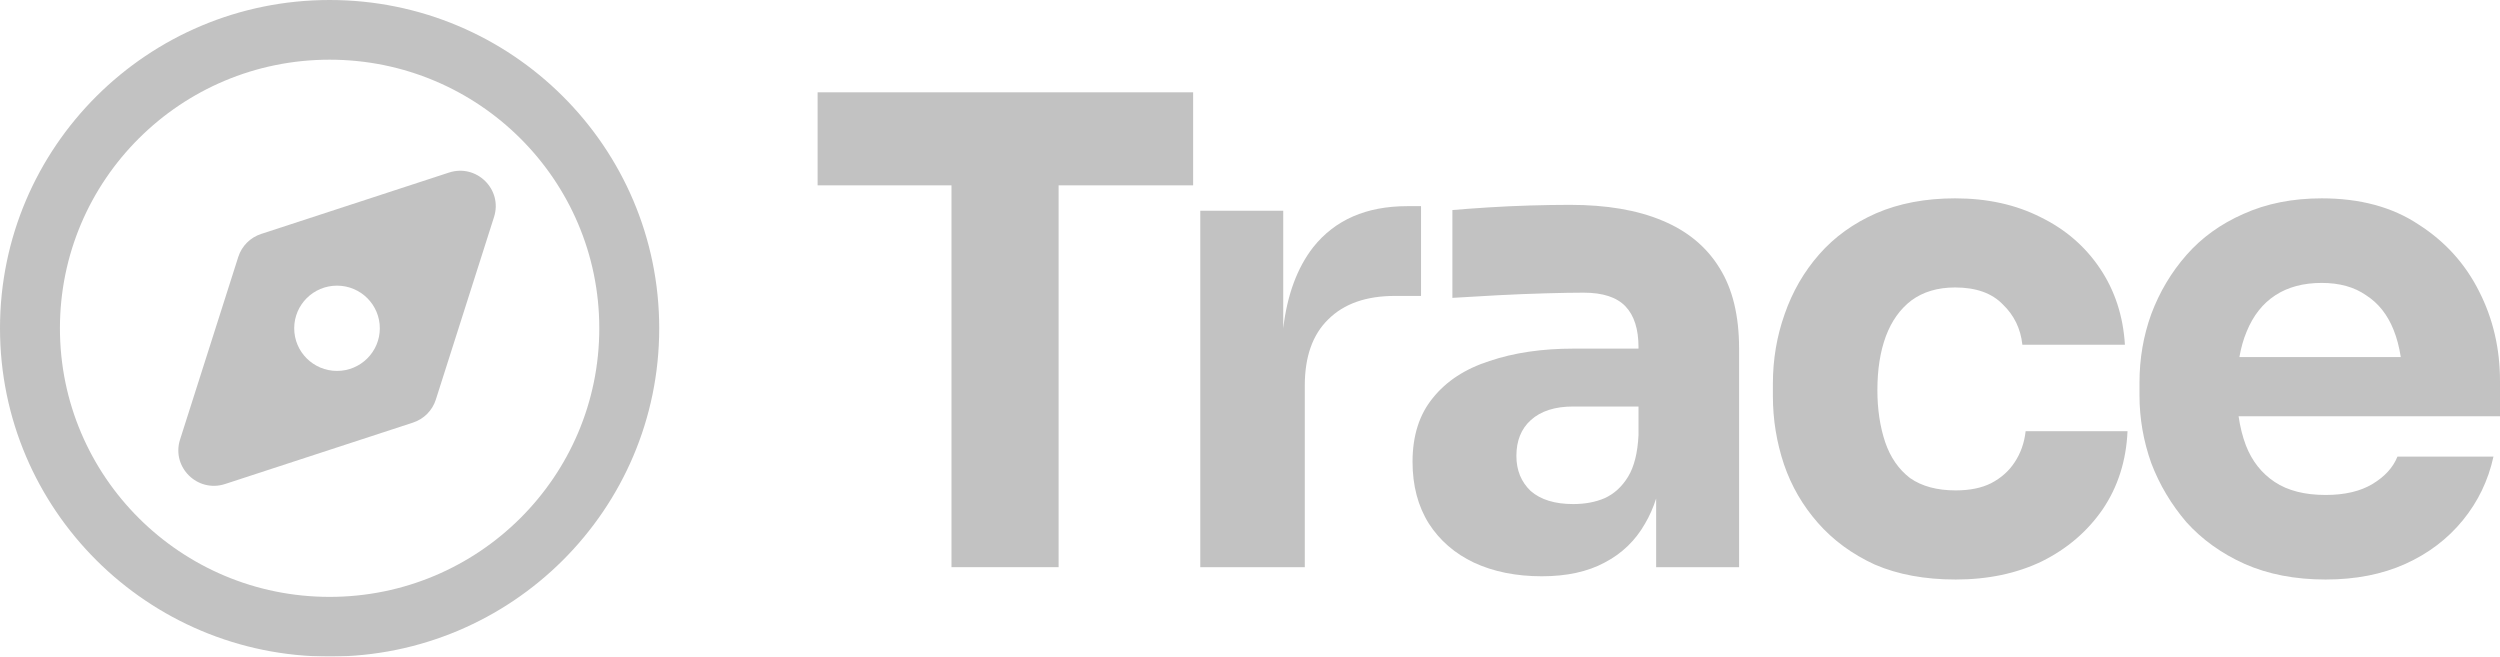 <svg width="198" height="52" viewBox="0 0 198 52" fill="none" xmlns="http://www.w3.org/2000/svg">
<g opacity="0.3">
<path d="M105.201 25.291C103.96 26.494 103.339 28.245 103.339 30.546V44.92H95.063V16.688H101.632V26.005C101.947 23.345 102.74 21.201 104.011 19.573C105.736 17.409 108.218 16.328 111.46 16.328H112.546V23.437H110.477C108.201 23.437 106.443 24.055 105.201 25.291Z" fill="#323231"/>
<path fill-rule="evenodd" clip-rule="evenodd" d="M130.288 41.468C130.643 40.868 130.936 40.205 131.167 39.481V44.92H137.736V27.61C137.736 25 137.219 22.87 136.184 21.222C135.15 19.539 133.632 18.285 131.632 17.461C129.667 16.637 127.236 16.224 124.339 16.224C123.339 16.224 122.27 16.242 121.132 16.276C119.994 16.31 118.891 16.362 117.822 16.43C116.753 16.499 115.822 16.568 115.029 16.637V23.591C116.098 23.523 117.287 23.454 118.598 23.385C119.908 23.317 121.184 23.265 122.425 23.231C123.667 23.196 124.667 23.179 125.425 23.179C126.943 23.179 128.046 23.54 128.736 24.261C129.425 24.982 129.77 26.064 129.77 27.507V27.61H124.649C122.132 27.61 119.908 27.936 117.977 28.589C116.046 29.207 114.546 30.186 113.477 31.525C112.408 32.83 111.873 34.513 111.873 36.574C111.873 38.463 112.304 40.094 113.166 41.468C114.029 42.807 115.218 43.838 116.735 44.559C118.287 45.28 120.08 45.641 122.115 45.641C124.08 45.641 125.736 45.28 127.081 44.559C128.46 43.838 129.529 42.807 130.288 41.468ZM128.943 37.759C129.425 36.969 129.701 35.87 129.77 34.462V32.195H124.598C123.149 32.195 122.029 32.555 121.236 33.277C120.477 33.964 120.098 34.908 120.098 36.11C120.098 37.243 120.477 38.171 121.236 38.892C122.029 39.579 123.149 39.922 124.598 39.922C125.529 39.922 126.356 39.768 127.081 39.459C127.839 39.115 128.46 38.549 128.943 37.759Z" fill="#323231"/>
<path d="M154.896 45.898C152.447 45.898 150.31 45.503 148.482 44.714C146.689 43.889 145.189 42.79 143.982 41.416C142.775 40.043 141.878 38.497 141.292 36.78C140.706 35.028 140.413 33.225 140.413 31.37V30.392C140.413 28.468 140.723 26.631 141.344 24.879C141.965 23.093 142.878 21.514 144.085 20.14C145.292 18.766 146.792 17.684 148.585 16.894C150.413 16.104 152.499 15.709 154.844 15.709C157.396 15.709 159.655 16.207 161.62 17.203C163.586 18.165 165.155 19.521 166.327 21.273C167.5 23.025 168.155 25.034 168.293 27.301H160.172C160.034 26.03 159.517 24.965 158.62 24.107C157.758 23.214 156.499 22.767 154.844 22.767C153.465 22.767 152.31 23.111 151.379 23.797C150.482 24.484 149.81 25.429 149.361 26.631C148.913 27.833 148.689 29.258 148.689 30.907C148.689 32.418 148.896 33.792 149.309 35.028C149.723 36.23 150.378 37.175 151.275 37.862C152.206 38.514 153.413 38.84 154.896 38.84C155.999 38.84 156.93 38.652 157.689 38.274C158.482 37.862 159.103 37.312 159.551 36.625C160.034 35.904 160.327 35.08 160.43 34.152H168.5C168.396 36.488 167.741 38.549 166.534 40.334C165.327 42.086 163.724 43.46 161.724 44.456C159.724 45.418 157.448 45.898 154.896 45.898Z" fill="#323231"/>
<path fill-rule="evenodd" clip-rule="evenodd" d="M177.775 44.662C179.638 45.486 181.776 45.898 184.189 45.898C186.569 45.898 188.672 45.486 190.5 44.662C192.327 43.838 193.845 42.687 195.052 41.21C196.259 39.733 197.069 38.051 197.483 36.162H189.879C189.534 37.02 188.879 37.742 187.914 38.325C186.948 38.909 185.707 39.201 184.189 39.201C182.534 39.201 181.189 38.858 180.155 38.171C179.12 37.484 178.362 36.522 177.879 35.286C177.61 34.577 177.415 33.804 177.296 32.968H198V30.186C198 27.61 197.448 25.24 196.345 23.076C195.241 20.878 193.638 19.109 191.534 17.77C189.465 16.396 186.914 15.709 183.879 15.709C181.569 15.709 179.5 16.121 177.672 16.946C175.879 17.736 174.379 18.817 173.172 20.191C171.965 21.565 171.034 23.128 170.379 24.879C169.758 26.597 169.448 28.4 169.448 30.289V31.319C169.448 33.139 169.758 34.925 170.379 36.677C171.034 38.394 171.965 39.957 173.172 41.365C174.413 42.739 175.948 43.838 177.775 44.662ZM177.36 28.279C177.489 27.541 177.679 26.871 177.931 26.27C178.448 25 179.206 24.038 180.206 23.385C181.207 22.733 182.431 22.407 183.879 22.407C185.293 22.407 186.465 22.733 187.396 23.385C188.362 24.003 189.086 24.914 189.569 26.116C189.83 26.767 190.021 27.488 190.141 28.279H177.36Z" fill="#323231"/>
<path d="M75.358 44.92V14.679H64.754V7.312H94.496V14.679H83.841V44.92H75.358Z" fill="#323231"/>
<path fill-rule="evenodd" clip-rule="evenodd" d="M26.105 4.727C14.309 4.727 4.746 14.251 4.746 26C4.746 37.749 14.309 47.273 26.105 47.273C37.901 47.273 47.464 37.749 47.464 26C47.464 14.251 37.901 4.727 26.105 4.727ZM0 26C0 11.641 11.688 0 26.105 0C40.522 0 52.21 11.641 52.21 26C52.21 40.359 40.522 52 26.105 52C11.688 52 0 40.359 0 26Z" fill="#323231"/>
<path fill-rule="evenodd" clip-rule="evenodd" d="M39.128 17.185C39.824 15.003 37.745 12.953 35.561 13.667L20.68 18.53C19.819 18.811 19.146 19.488 18.871 20.349L14.26 34.815C13.565 36.997 15.643 39.047 17.828 38.333L32.708 33.47C33.57 33.189 34.243 32.512 34.517 31.651L39.128 17.185ZM26.692 29.377C28.564 29.377 30.082 27.865 30.082 26C30.082 24.135 28.564 22.623 26.692 22.623C24.819 22.623 23.301 24.135 23.301 26C23.301 27.865 24.819 29.377 26.692 29.377Z" fill="#323231"/>
</g>
</svg>
